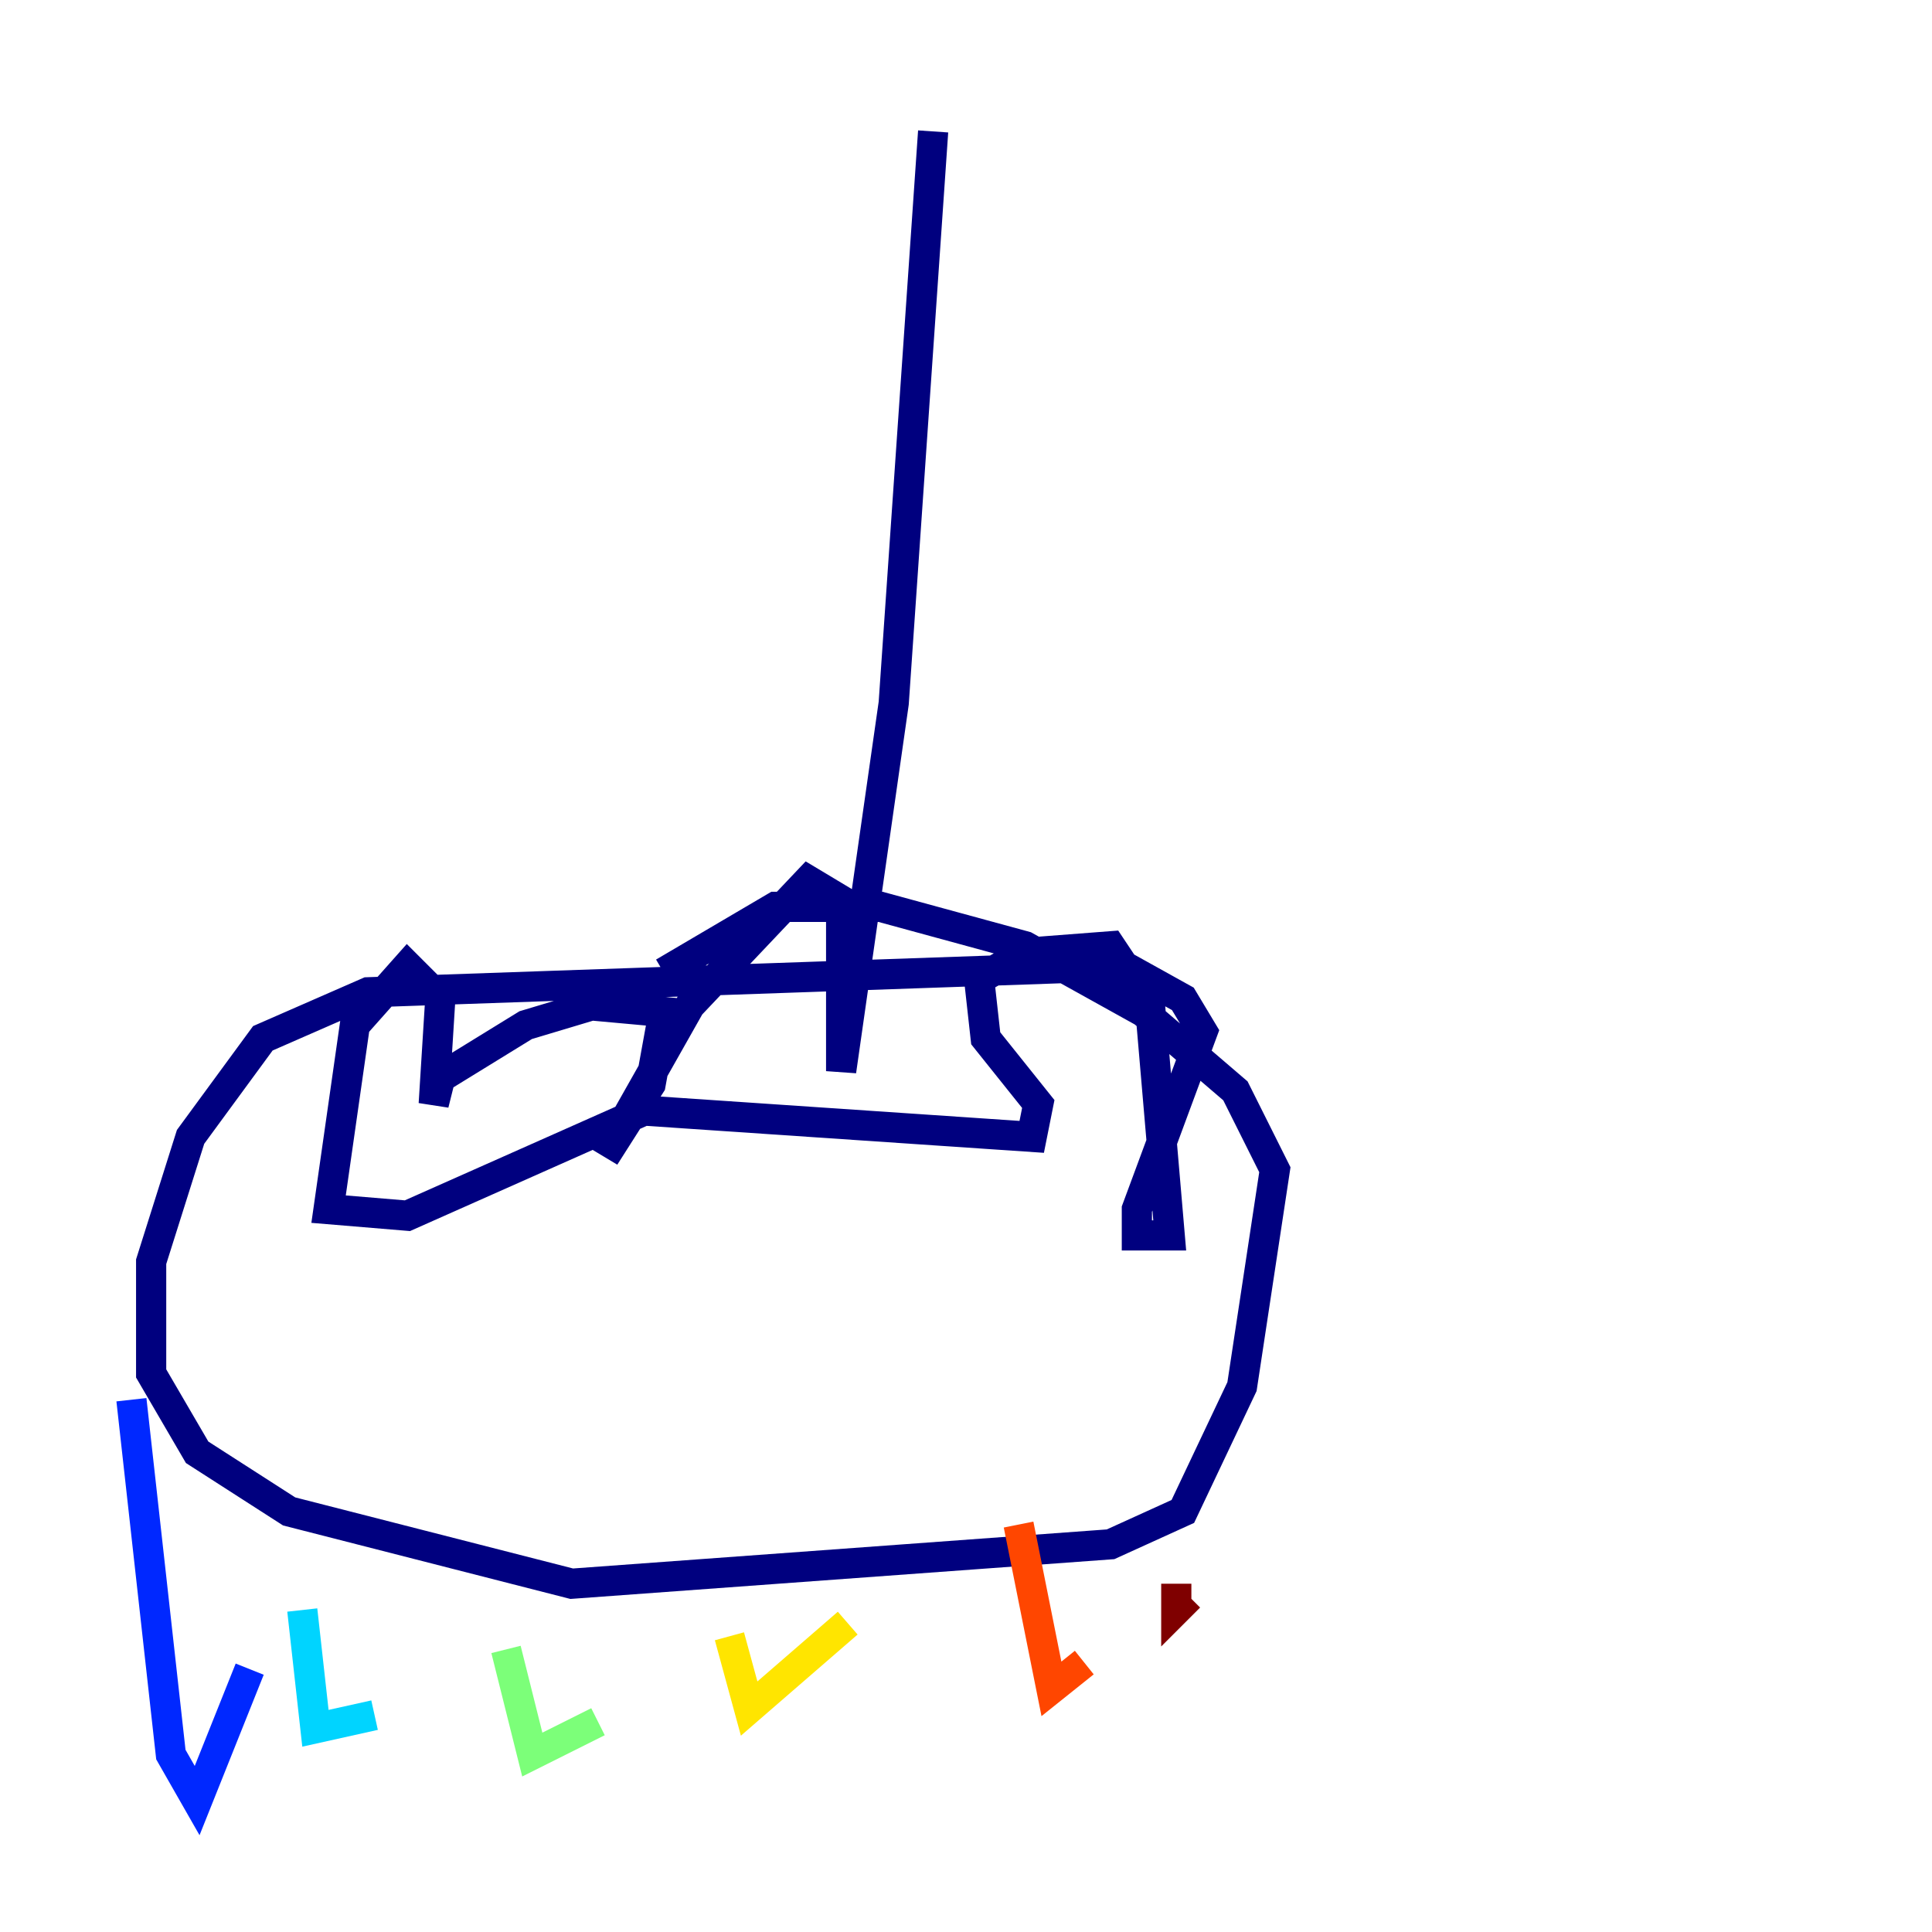<?xml version="1.0" encoding="utf-8" ?>
<svg baseProfile="tiny" height="128" version="1.2" viewBox="0,0,128,128" width="128" xmlns="http://www.w3.org/2000/svg" xmlns:ev="http://www.w3.org/2001/xml-events" xmlns:xlink="http://www.w3.org/1999/xlink"><defs /><polyline fill="none" points="61.823,8.707 59.211,46.585 55.728,70.966 55.728,59.646 53.551,58.34 45.714,66.612 40.054,76.626 43.102,71.837 43.973,67.048 39.184,66.612 34.83,67.918 29.17,71.401 28.735,73.143 29.17,66.177 26.993,64.0 23.51,67.918 21.769,80.109 26.993,80.544 42.667,73.578 68.354,75.32 68.789,73.143 65.306,68.789 64.871,64.871 67.918,63.129 73.578,62.694 76.191,66.612 77.497,81.85 75.32,81.85 75.32,80.109 79.674,68.354 78.367,66.177 74.449,64.0 24.381,65.742 17.415,68.789 12.626,75.32 10.014,83.592 10.014,90.993 13.061,96.218 19.157,100.136 37.878,104.925 73.578,102.313 78.367,100.136 82.286,91.864 84.463,77.497 81.85,72.272 75.755,67.048 67.918,62.694 58.34,60.082 51.374,60.082 43.973,64.435" stroke="#00007f" stroke-width="2" /><polyline fill="none" points="8.707,92.735 11.32,116.245 13.061,119.293 16.544,110.585" stroke="#0028ff" stroke-width="2" /><polyline fill="none" points="20.027,106.667 20.898,114.503 24.816,113.633" stroke="#00d4ff" stroke-width="2" /><polyline fill="none" points="33.524,109.279 35.265,116.245 39.619,114.068" stroke="#7cff79" stroke-width="2" /><polyline fill="none" points="48.327,108.408 49.633,113.197 56.163,107.537" stroke="#ffe500" stroke-width="2" /><polyline fill="none" points="67.483,101.007 69.66,111.891 71.837,110.15" stroke="#ff4600" stroke-width="2" /><polyline fill="none" points="77.932,104.925 77.932,106.667 78.803,105.796" stroke="#7f0000" stroke-width="2" /></svg>